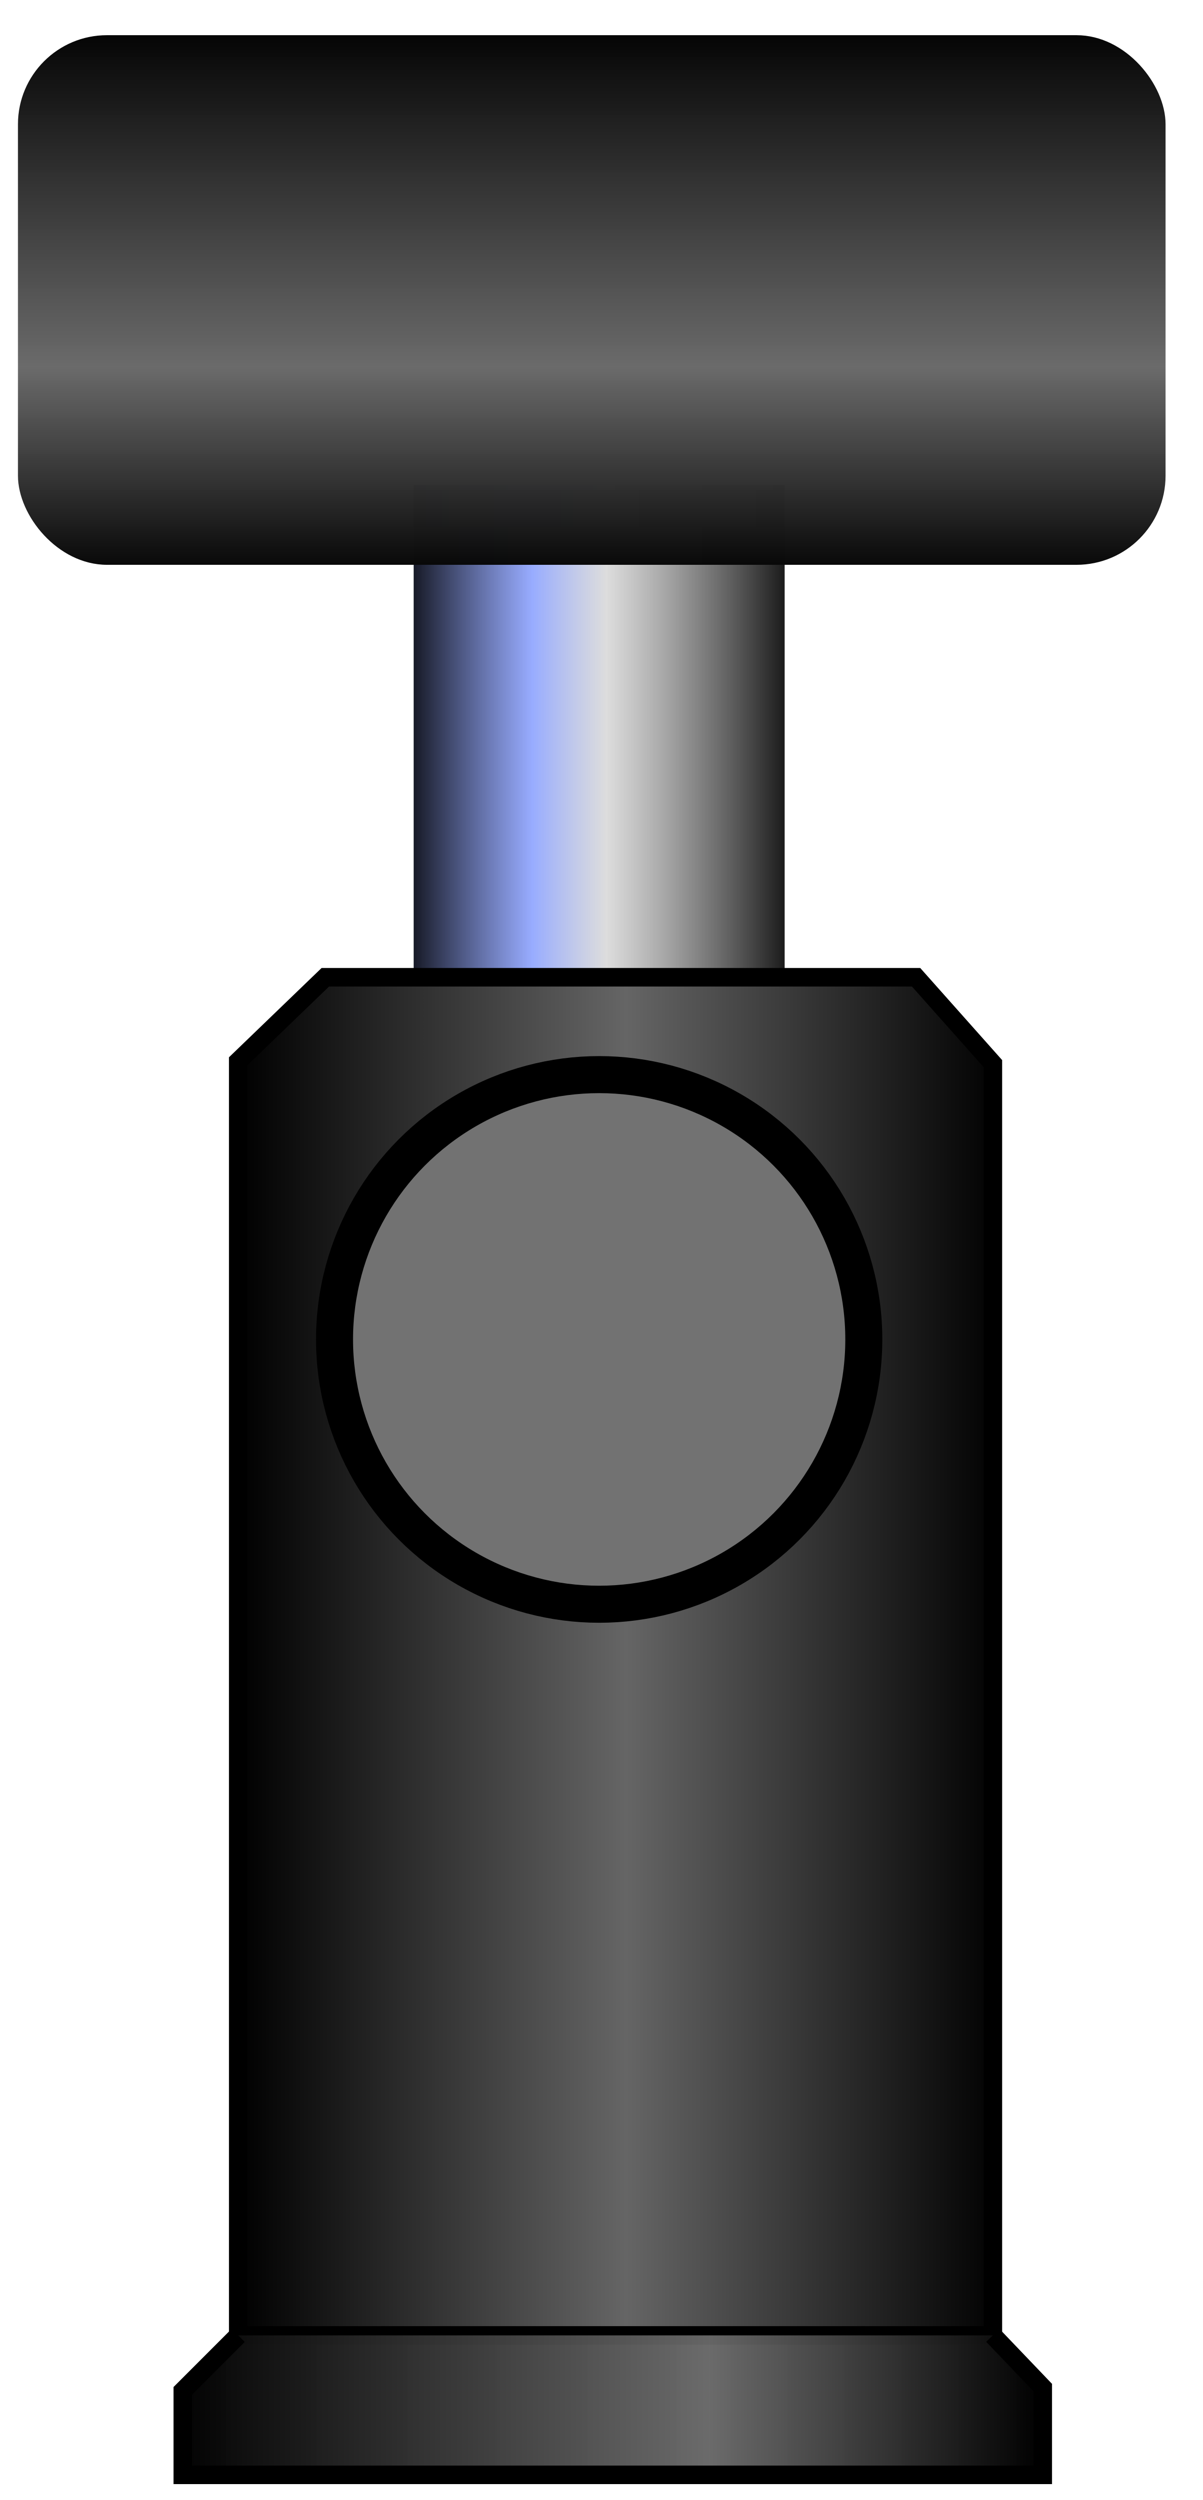 <?xml version="1.0" encoding="UTF-8" standalone="no"?>
<!-- Created with Inkscape (http://www.inkscape.org/) -->

<svg
   xmlns:dc="http://purl.org/dc/elements/1.1/"
   xmlns:cc="http://creativecommons.org/ns#"
   xmlns:rdf="http://www.w3.org/1999/02/22-rdf-syntax-ns#"
   xmlns:svg="http://www.w3.org/2000/svg"
   xmlns="http://www.w3.org/2000/svg"
   xmlns:xlink="http://www.w3.org/1999/xlink"
   xmlns:sodipodi="http://sodipodi.sourceforge.net/DTD/sodipodi-0.dtd"
   xmlns:inkscape="http://www.inkscape.org/namespaces/inkscape"
   width="65mm"
   height="135mm"
   viewBox="0 0 65 135"
   version="1.1"
   id="svg8"
   inkscape:version="0.92.4 (f8dce91, 2019-08-02)"
   sodipodi:docname="stand.svg">
  <defs
     id="defs2">
    <linearGradient
       inkscape:collect="always"
       id="linearGradient1007">
      <stop
         style="stop-color:#030303;stop-opacity:1"
         offset="0"
         id="stop1003" />
      <stop
         id="stop1013"
         offset="0.612"
         style="stop-color:#676767;stop-opacity:0.977" />
      <stop
         style="stop-color:#000000;stop-opacity:1"
         offset="1"
         id="stop1005" />
    </linearGradient>
    <linearGradient
       inkscape:collect="always"
       id="linearGradient995">
      <stop
         style="stop-color:#000000;stop-opacity:1"
         offset="0"
         id="stop991" />
      <stop
         id="stop1001"
         offset="0.336"
         style="stop-color:#889fff;stop-opacity:0.867" />
      <stop
         id="stop999"
         offset="0.518"
         style="stop-color:#d1d1d1;stop-opacity:0.749" />
      <stop
         style="stop-color:#000000;stop-opacity:0.989"
         offset="1"
         id="stop993" />
    </linearGradient>
    <linearGradient
       inkscape:collect="always"
       id="linearGradient965">
      <stop
         style="stop-color:#000000;stop-opacity:1"
         offset="0"
         id="stop961" />
      <stop
         id="stop969"
         offset="0.514"
         style="stop-color:#656565;stop-opacity:1" />
      <stop
         style="stop-color:#030303;stop-opacity:1"
         offset="1"
         id="stop963" />
    </linearGradient>
    <linearGradient
       inkscape:collect="always"
       xlink:href="#linearGradient965"
       id="linearGradient967"
       x1="55.649"
       y1="251.435"
       x2="96.594"
       y2="251.435"
       gradientUnits="userSpaceOnUse"
       gradientTransform="translate(-42.863)" />
    <filter
       inkscape:collect="always"
       style="color-interpolation-filters:sRGB"
       id="filter977"
       x="-0.048"
       width="1.096"
       y="-0.048"
       height="1.096">
      <feGaussianBlur
         inkscape:collect="always"
         stdDeviation="0.572"
         id="feGaussianBlur979" />
    </filter>
    <linearGradient
       inkscape:collect="always"
       xlink:href="#linearGradient995"
       id="linearGradient997"
       x1="64.214"
       y1="204.359"
       x2="86.259"
       y2="204.359"
       gradientUnits="userSpaceOnUse"
       gradientTransform="translate(-42.863)" />
    <linearGradient
       inkscape:collect="always"
       xlink:href="#linearGradient1007"
       id="linearGradient1011"
       gradientUnits="userSpaceOnUse"
       x1="75.103"
       y1="163.499"
       x2="75.103"
       y2="193.433"
       gradientTransform="translate(-42.863)" />
    <linearGradient
       inkscape:collect="always"
       xlink:href="#linearGradient1007"
       id="linearGradient1023"
       x1="52.653"
       y1="291.881"
       x2="99.289"
       y2="291.881"
       gradientUnits="userSpaceOnUse"
       gradientTransform="translate(-42.863)" />
  </defs>
  <sodipodi:namedview
     id="base"
     pagecolor="#ffffff"
     bordercolor="#666666"
     borderopacity="1.0"
     inkscape:pageopacity="0.0"
     inkscape:pageshadow="2"
     inkscape:zoom="0.49497475"
     inkscape:cx="218.68677"
     inkscape:cy="244.22806"
     inkscape:document-units="mm"
     inkscape:current-layer="layer1"
     showgrid="false"
     inkscape:window-width="1315"
     inkscape:window-height="713"
     inkscape:window-x="51"
     inkscape:window-y="27"
     inkscape:window-maximized="1"
     showguides="true" />
  <g
     inkscape:label="Layer 1"
     inkscape:groupmode="layer"
     id="layer1"
     transform="translate(0,-162)">
    <rect
       style="opacity:1;fill:url(#linearGradient997);fill-opacity:1;stroke:none;stroke-width:2;stroke-linecap:round;stroke-linejoin:round;stroke-miterlimit:4;stroke-dasharray:none;stroke-opacity:1"
       id="rect981"
       width="20.045"
       height="32.34"
       x="22.351"
       y="188.189" />
    <path
       style="fill:url(#linearGradient967);fill-opacity:1;stroke:#000000;stroke-width:1;stroke-linecap:butt;stroke-linejoin:miter;stroke-miterlimit:4;stroke-dasharray:none;stroke-opacity:1"
       d="m 12.871,288.104 v -68.801 l 4.707,-4.535 h 31.919 l 4.15,4.664 v 68.673 z"
       id="path955"
       inkscape:connector-curvature="0"
       sodipodi:nodetypes="ccccccc" />
    <path
       style="fill:url(#linearGradient1023);fill-opacity:1;stroke:#000000;stroke-width:1;stroke-linecap:butt;stroke-linejoin:miter;stroke-miterlimit:4;stroke-dasharray:none;stroke-opacity:1"
       d="m 12.871,288.104 -2.995,2.995 v 4.535 H 56.342 v -4.713 l -2.696,-2.818"
       id="path957"
       inkscape:connector-curvature="0"
       sodipodi:nodetypes="ccccc" />
    <circle
       style="opacity:1;fill:#727272;fill-opacity:1;stroke:#000000;stroke-width:2;stroke-linecap:round;stroke-linejoin:round;stroke-miterlimit:4;stroke-dasharray:none;stroke-opacity:1;filter:url(#filter977)"
       id="path971"
       cx="32.374"
       cy="234.325"
       r="14.299" />
    <rect
       style="opacity:1;fill:url(#linearGradient1011);fill-opacity:1;stroke:none;stroke-width:0.422;stroke-linecap:round;stroke-linejoin:round;stroke-miterlimit:4;stroke-dasharray:none;stroke-opacity:1"
       id="rect959"
       width="62.007"
       height="28.598"
       x="0.97"
       y="163.9"
       ry="4.811" />
  </g>
</svg>
